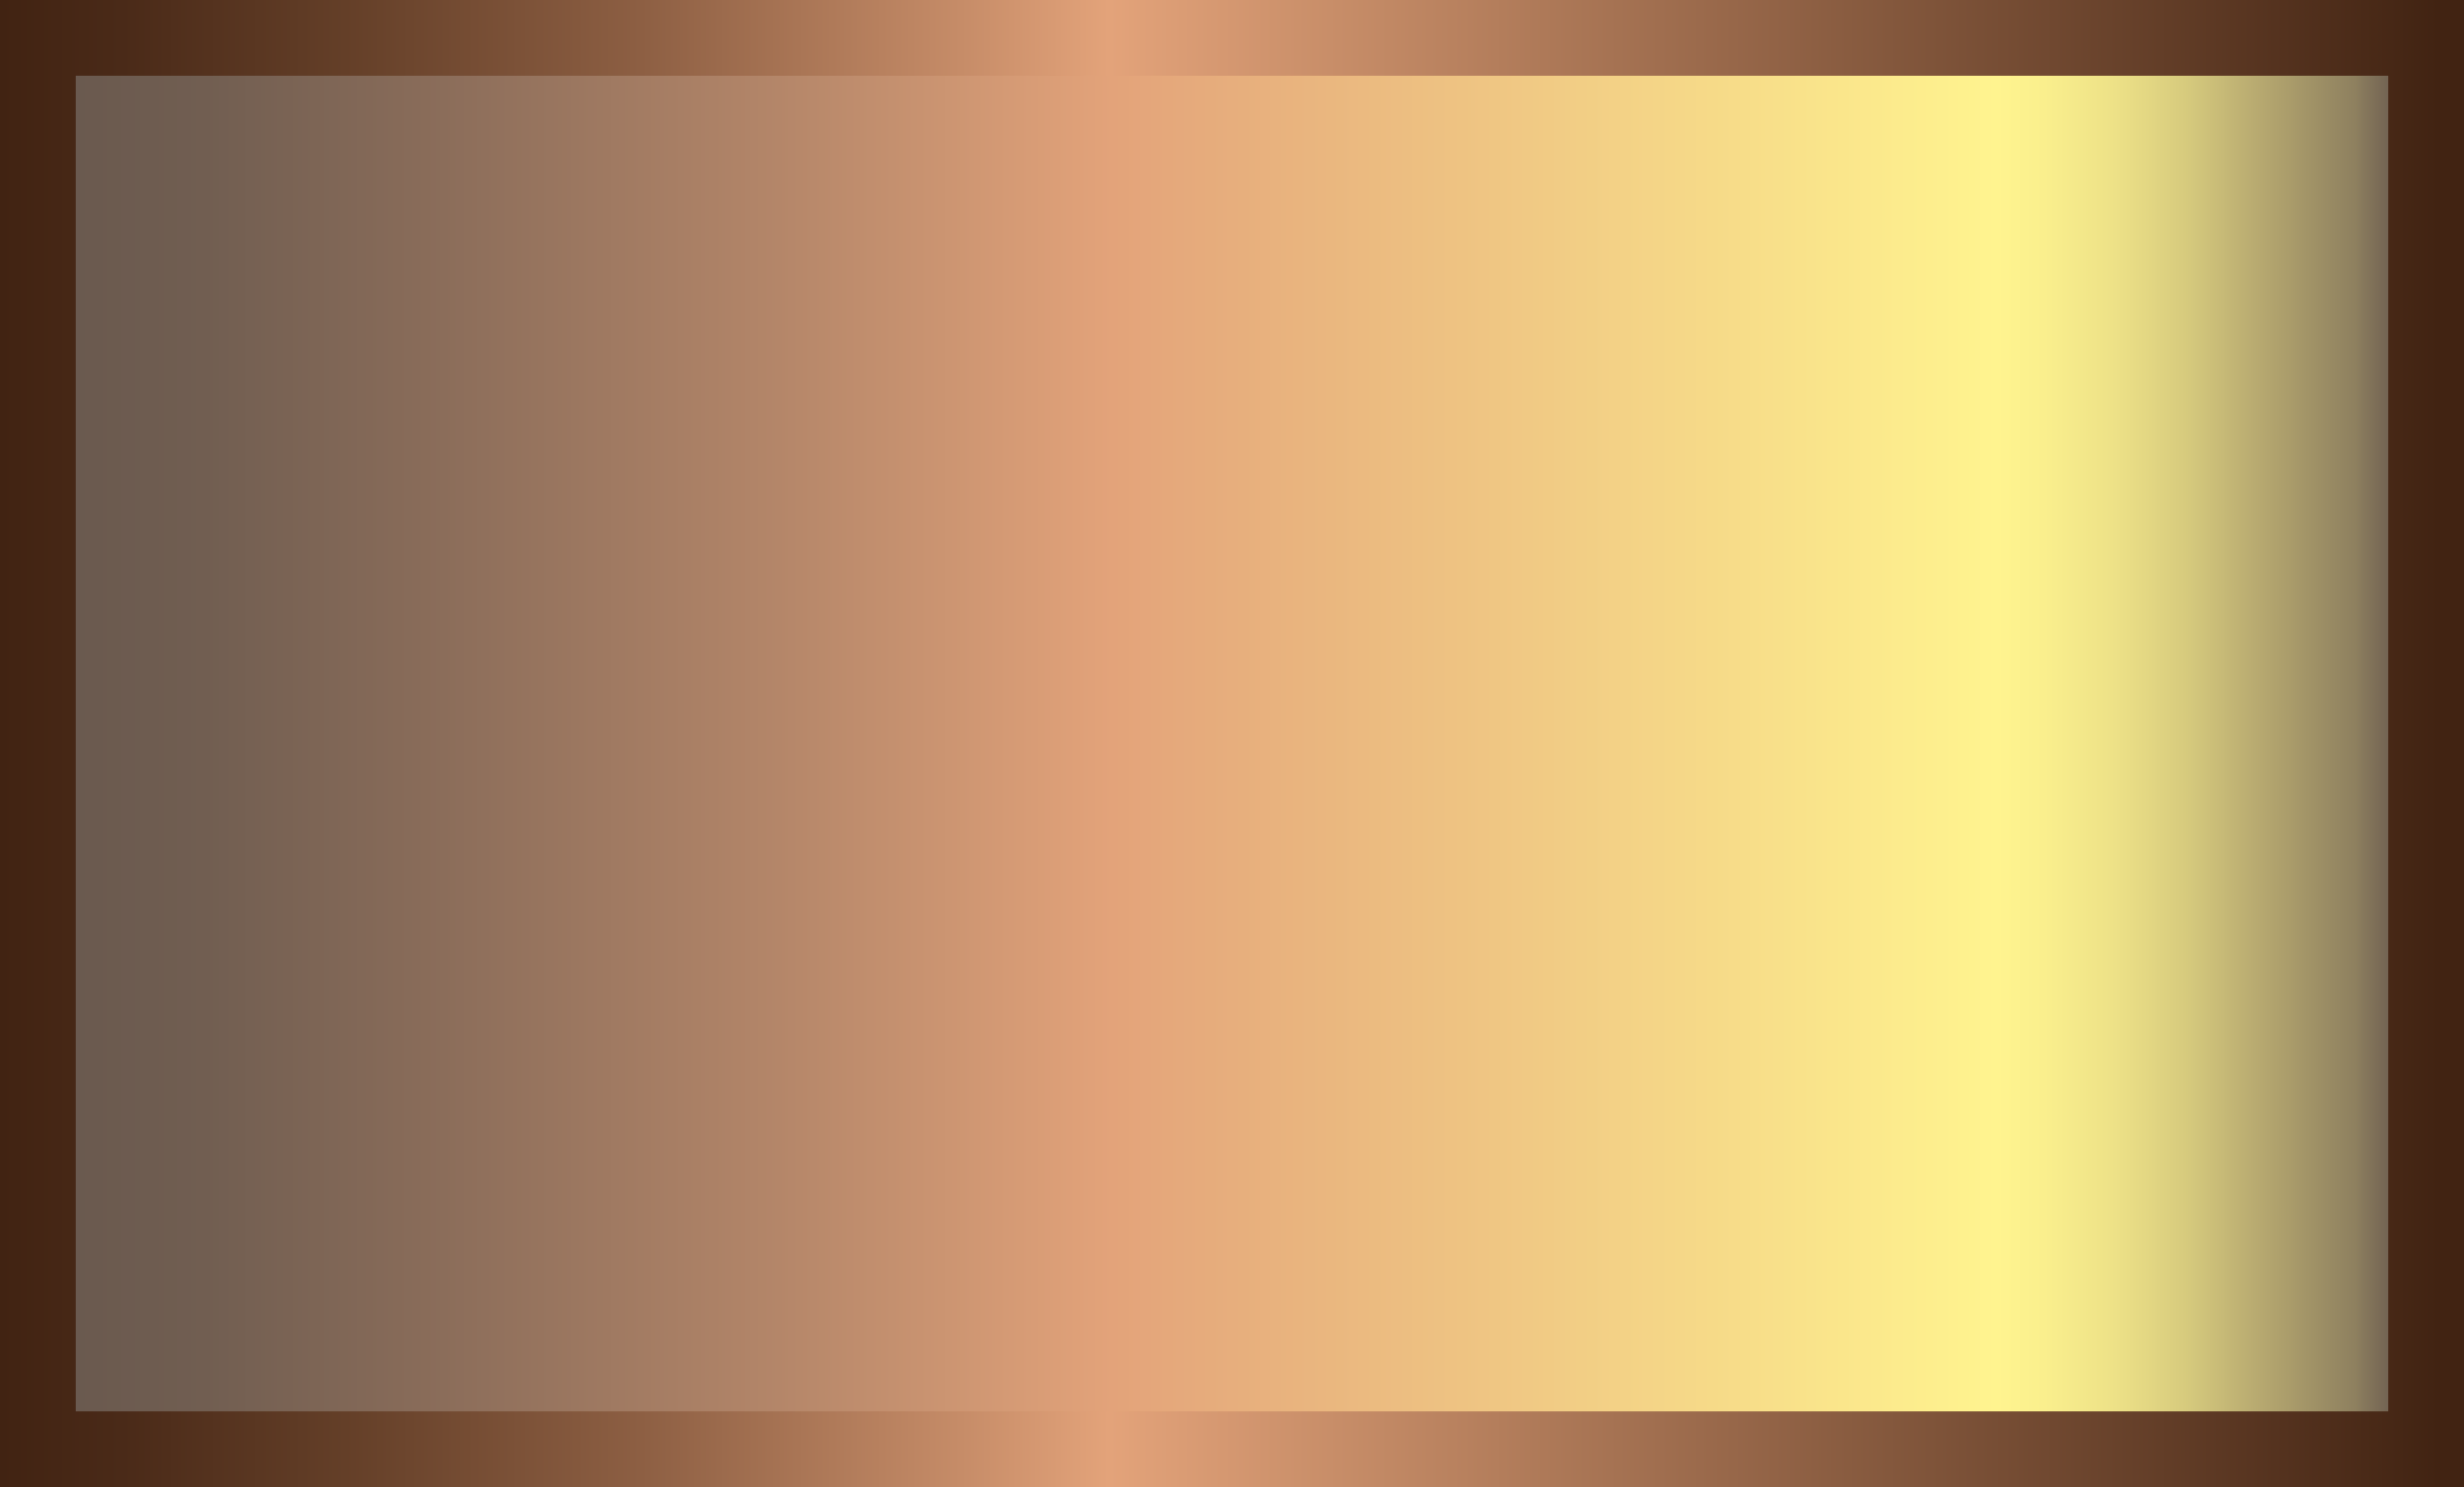 <svg xmlns="http://www.w3.org/2000/svg" xmlns:xlink="http://www.w3.org/1999/xlink" viewBox="0 0 455.47 274.94"><defs><style>.cls-1{stroke-miterlimit:10;stroke-width:14px;fill:url(#gold);stroke:url(#deepbrown);}</style><linearGradient id="gold" x1="7" y1="137.47" x2="448.47" y2="137.47" gradientUnits="userSpaceOnUse"><stop offset="0" stop-color="#68584e"/><stop offset="0.07" stop-color="#715e51"/><stop offset="0.17" stop-color="#8b6d5a"/><stop offset="0.31" stop-color="#b48669"/><stop offset="0.45" stop-color="#e3a37a"/><stop offset="0.82" stop-color="#fff48f"/><stop offset="0.84" stop-color="#faef8d"/><stop offset="0.87" stop-color="#ede187"/><stop offset="0.9" stop-color="#d6ca7d"/><stop offset="0.93" stop-color="#b7a970"/><stop offset="0.97" stop-color="#8e805f"/><stop offset="0.99" stop-color="#68584e"/></linearGradient><linearGradient id="deepbrown" y1="137.47" x2="455.47" y2="137.47" gradientUnits="userSpaceOnUse"><stop offset="0" stop-color="#412312"/><stop offset="0.05" stop-color="#4a2a18"/><stop offset="0.14" stop-color="#643f28"/><stop offset="0.26" stop-color="#8d5f43"/><stop offset="0.39" stop-color="#c68c68"/><stop offset="0.45" stop-color="#e3a37a"/><stop offset="0.99" stop-color="#412312"/></linearGradient></defs><title>source-sheet</title><g id="Layer_2" data-name="Layer 2"><g id="References"><rect class="cls-1" x="7" y="7" width="441.47" height="260.94"/></g></g></svg>